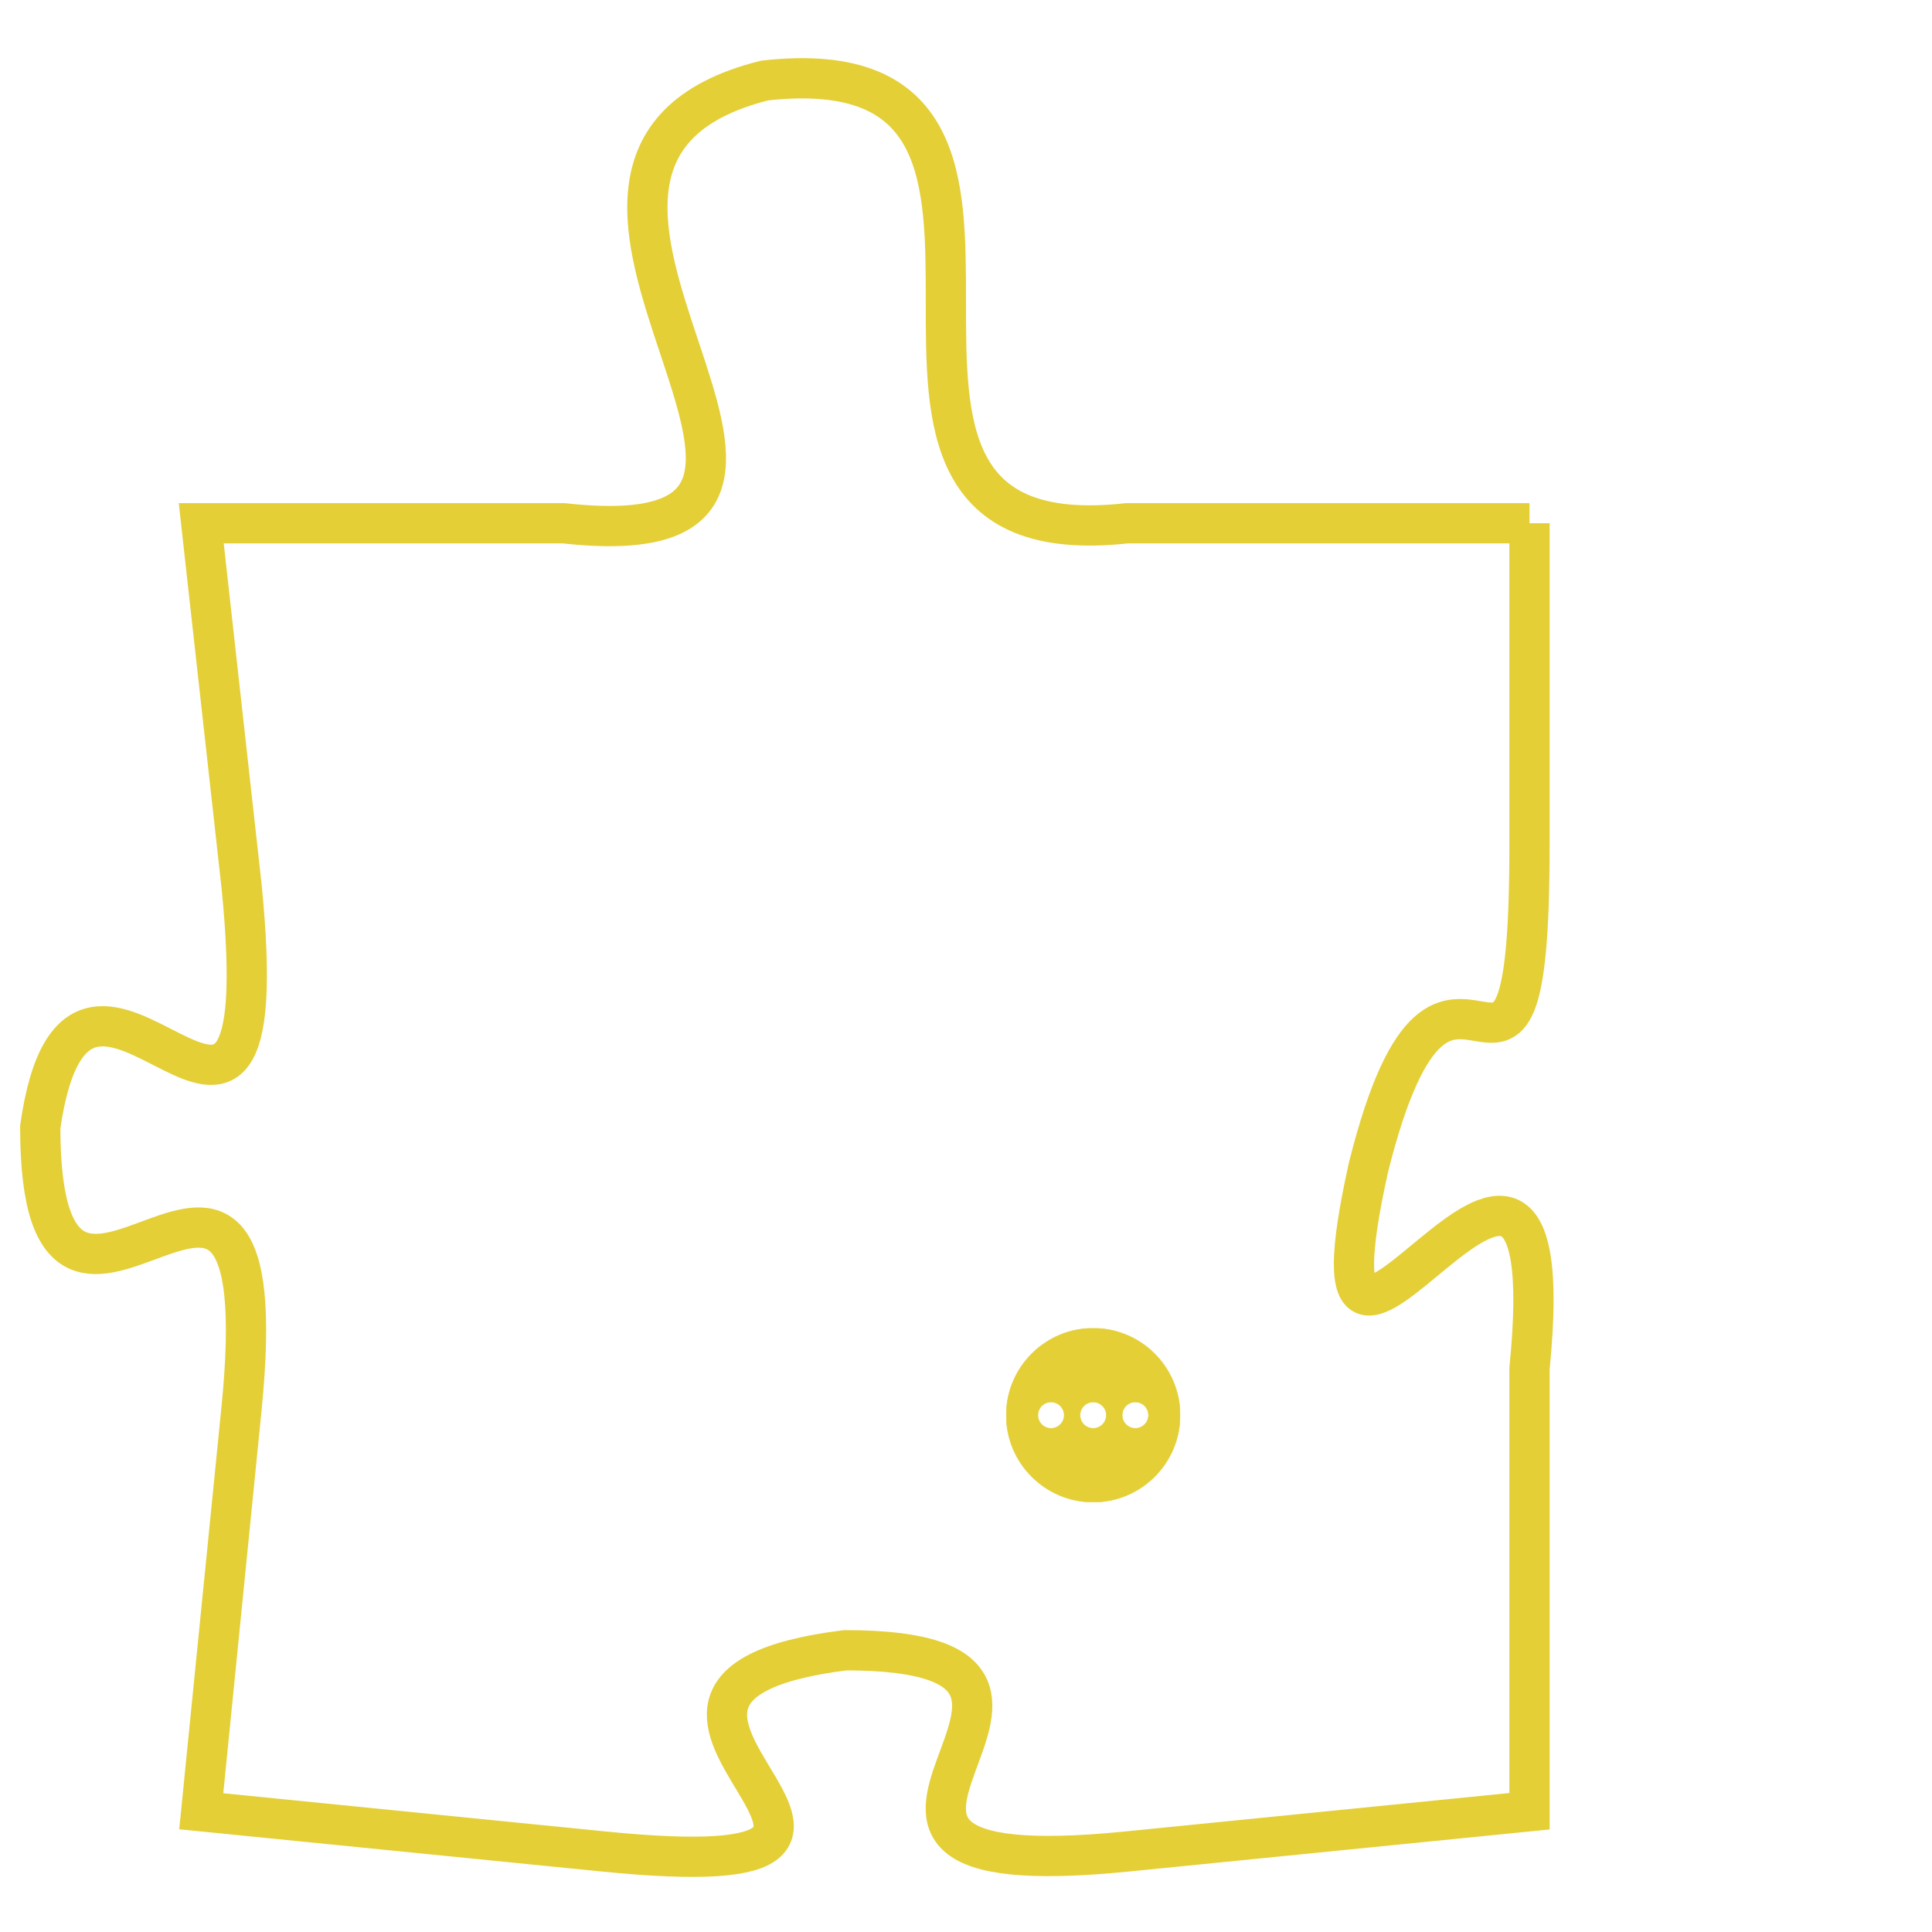 <svg version="1.1" xmlns="http://www.w3.org/2000/svg" xmlns:xlink="http://www.w3.org/1999/xlink" fill="transparent" x="0" y="0" width="350" height="350" preserveAspectRatio="xMinYMin slice"><style type="text/css">.links{fill:transparent;stroke: #E4CF37;}.links:hover{fill:#63D272; opacity:0.4;}</style><defs><g id="allt"><path id="t5419" d="M2970,1312 L2960,1312 C2951,1313 2960,1300 2951,1301 C2943,1303 2955,1313 2946,1312 L2937,1312 2937,1312 L2938,1321 C2939,1331 2934,1320 2933,1327 C2933,1335 2939,1324 2938,1334 L2937,1344 2937,1344 L2947,1345 C2957,1346 2945,1341 2953,1340 C2961,1340 2950,1346 2960,1345 L2970,1344 2970,1344 L2970,1333 C2971,1323 2964,1337 2966,1328 C2968,1320 2970,1329 2970,1320 L2970,1312"/></g><clipPath id="c" clipRule="evenodd" fill="transparent"><use href="#t5419"/></clipPath></defs><svg viewBox="2932 1299 40 48" preserveAspectRatio="xMinYMin meet"><svg width="4380" height="2430"><g><image crossorigin="anonymous" x="0" y="0" href="https://nftpuzzle.license-token.com/assets/completepuzzle.svg" width="100%" height="100%" /><g class="links"><use href="#t5419"/></g></g></svg><svg x="2957" y="1332" height="9%" width="9%" viewBox="0 0 330 330"><g><a xlink:href="https://nftpuzzle.license-token.com/" class="links"><title>See the most innovative NFT based token software licensing project</title><path fill="#E4CF37" id="more" d="M165,0C74.019,0,0,74.019,0,165s74.019,165,165,165s165-74.019,165-165S255.981,0,165,0z M85,190 c-13.785,0-25-11.215-25-25s11.215-25,25-25s25,11.215,25,25S98.785,190,85,190z M165,190c-13.785,0-25-11.215-25-25 s11.215-25,25-25s25,11.215,25,25S178.785,190,165,190z M245,190c-13.785,0-25-11.215-25-25s11.215-25,25-25 c13.785,0,25,11.215,25,25S258.785,190,245,190z"></path></a></g></svg></svg></svg>